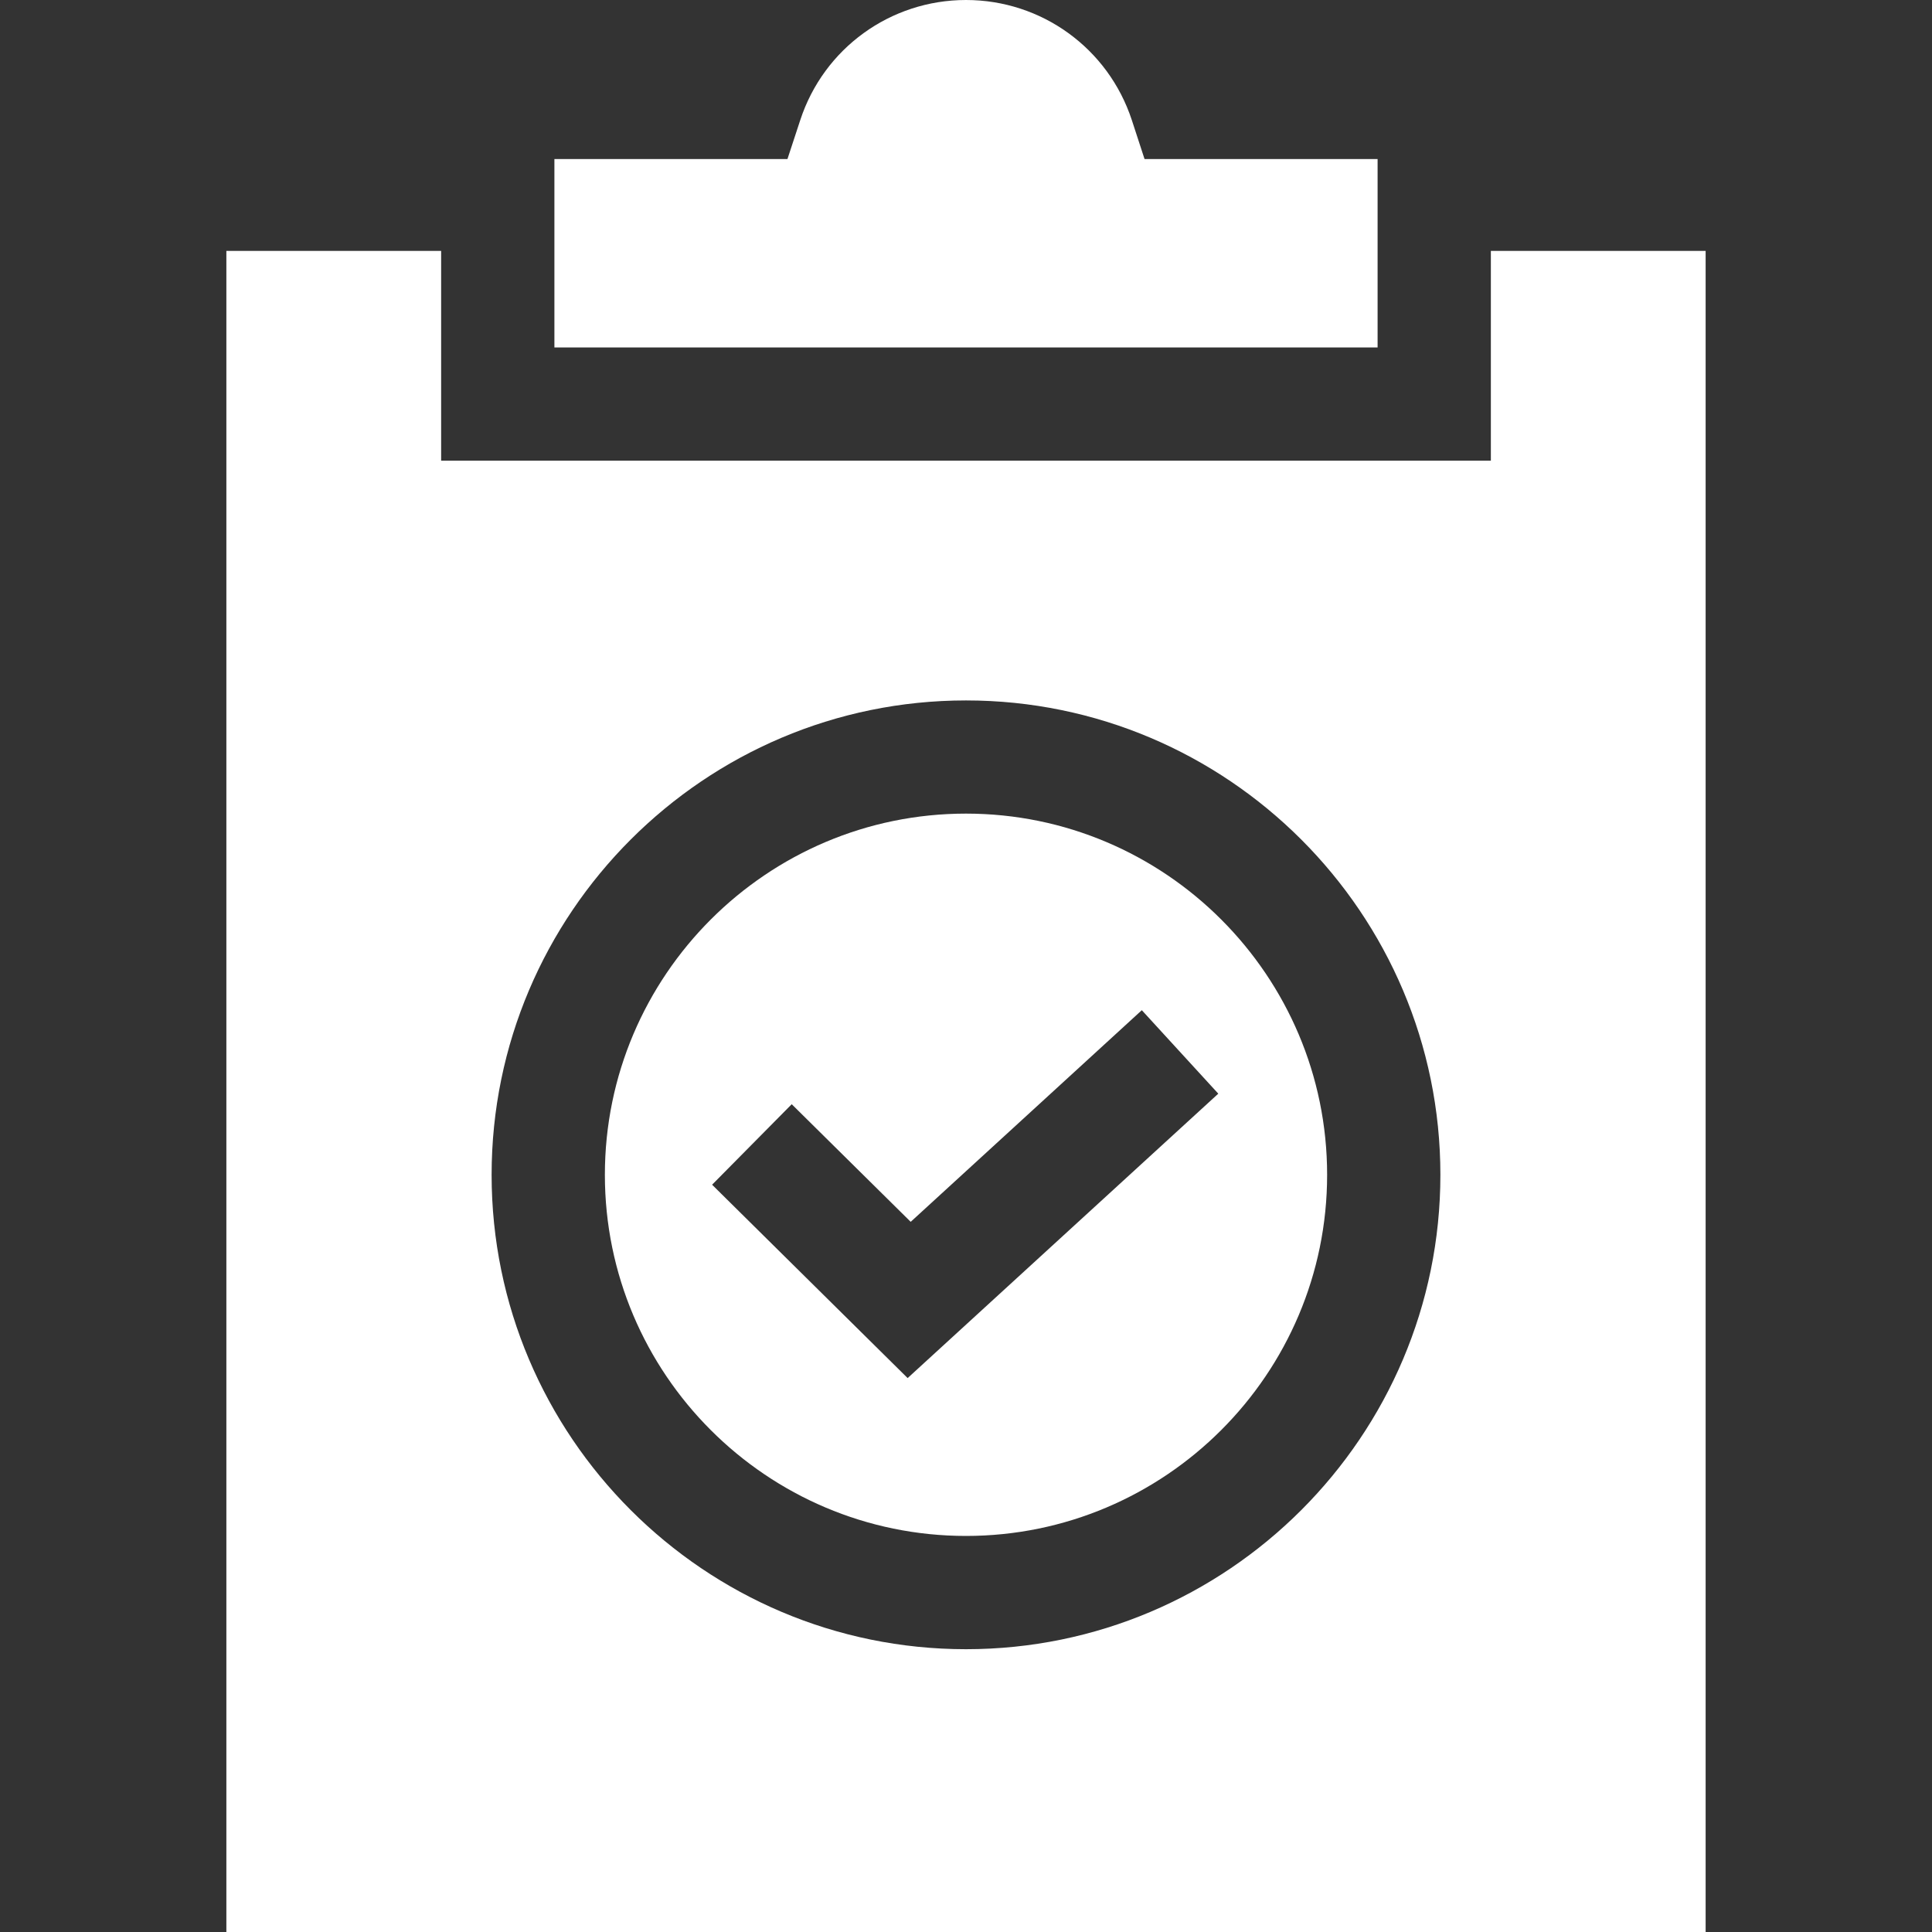 <svg width="24" height="24" viewBox="0 0 24 24" fill="none" xmlns="http://www.w3.org/2000/svg">
<rect x="0" y="0" width="24" height="24" fill="#333333" stroke="none"/>
<g clip-path="url(#clip0)">
<path d="M12 10.107C9.526 10.107 7.514 12.12 7.514 14.594C7.514 17.068 9.526 19.08 12 19.08C14.474 19.08 16.486 17.068 16.486 14.594C16.486 12.12 14.474 10.107 12 10.107ZM11.275 17.119L8.846 14.717L9.835 13.717L11.313 15.178L14.184 12.549L15.134 13.586L11.275 17.119Z" fill="white"/>
<path d="M17.113 1.976H14.218L14.06 1.492C13.767 0.6 12.939 0 12 0C11.061 0 10.233 0.6 9.941 1.492L9.782 1.976H6.887V4.316H17.113V1.976Z" fill="white"/>
<path d="M18.52 3.117V5.723H5.48V3.117H2.812V24H21.188V3.117H18.52ZM12 20.487C8.751 20.487 6.107 17.843 6.107 14.594C6.107 11.345 8.751 8.701 12 8.701C15.249 8.701 17.893 11.345 17.893 14.594C17.893 17.843 15.249 20.487 12 20.487Z" fill="white"/>
</g>
<defs>
<clipPath id="clip0">
<rect width="24" height="24" fill="white"/>
</clipPath>
</defs>
</svg>
